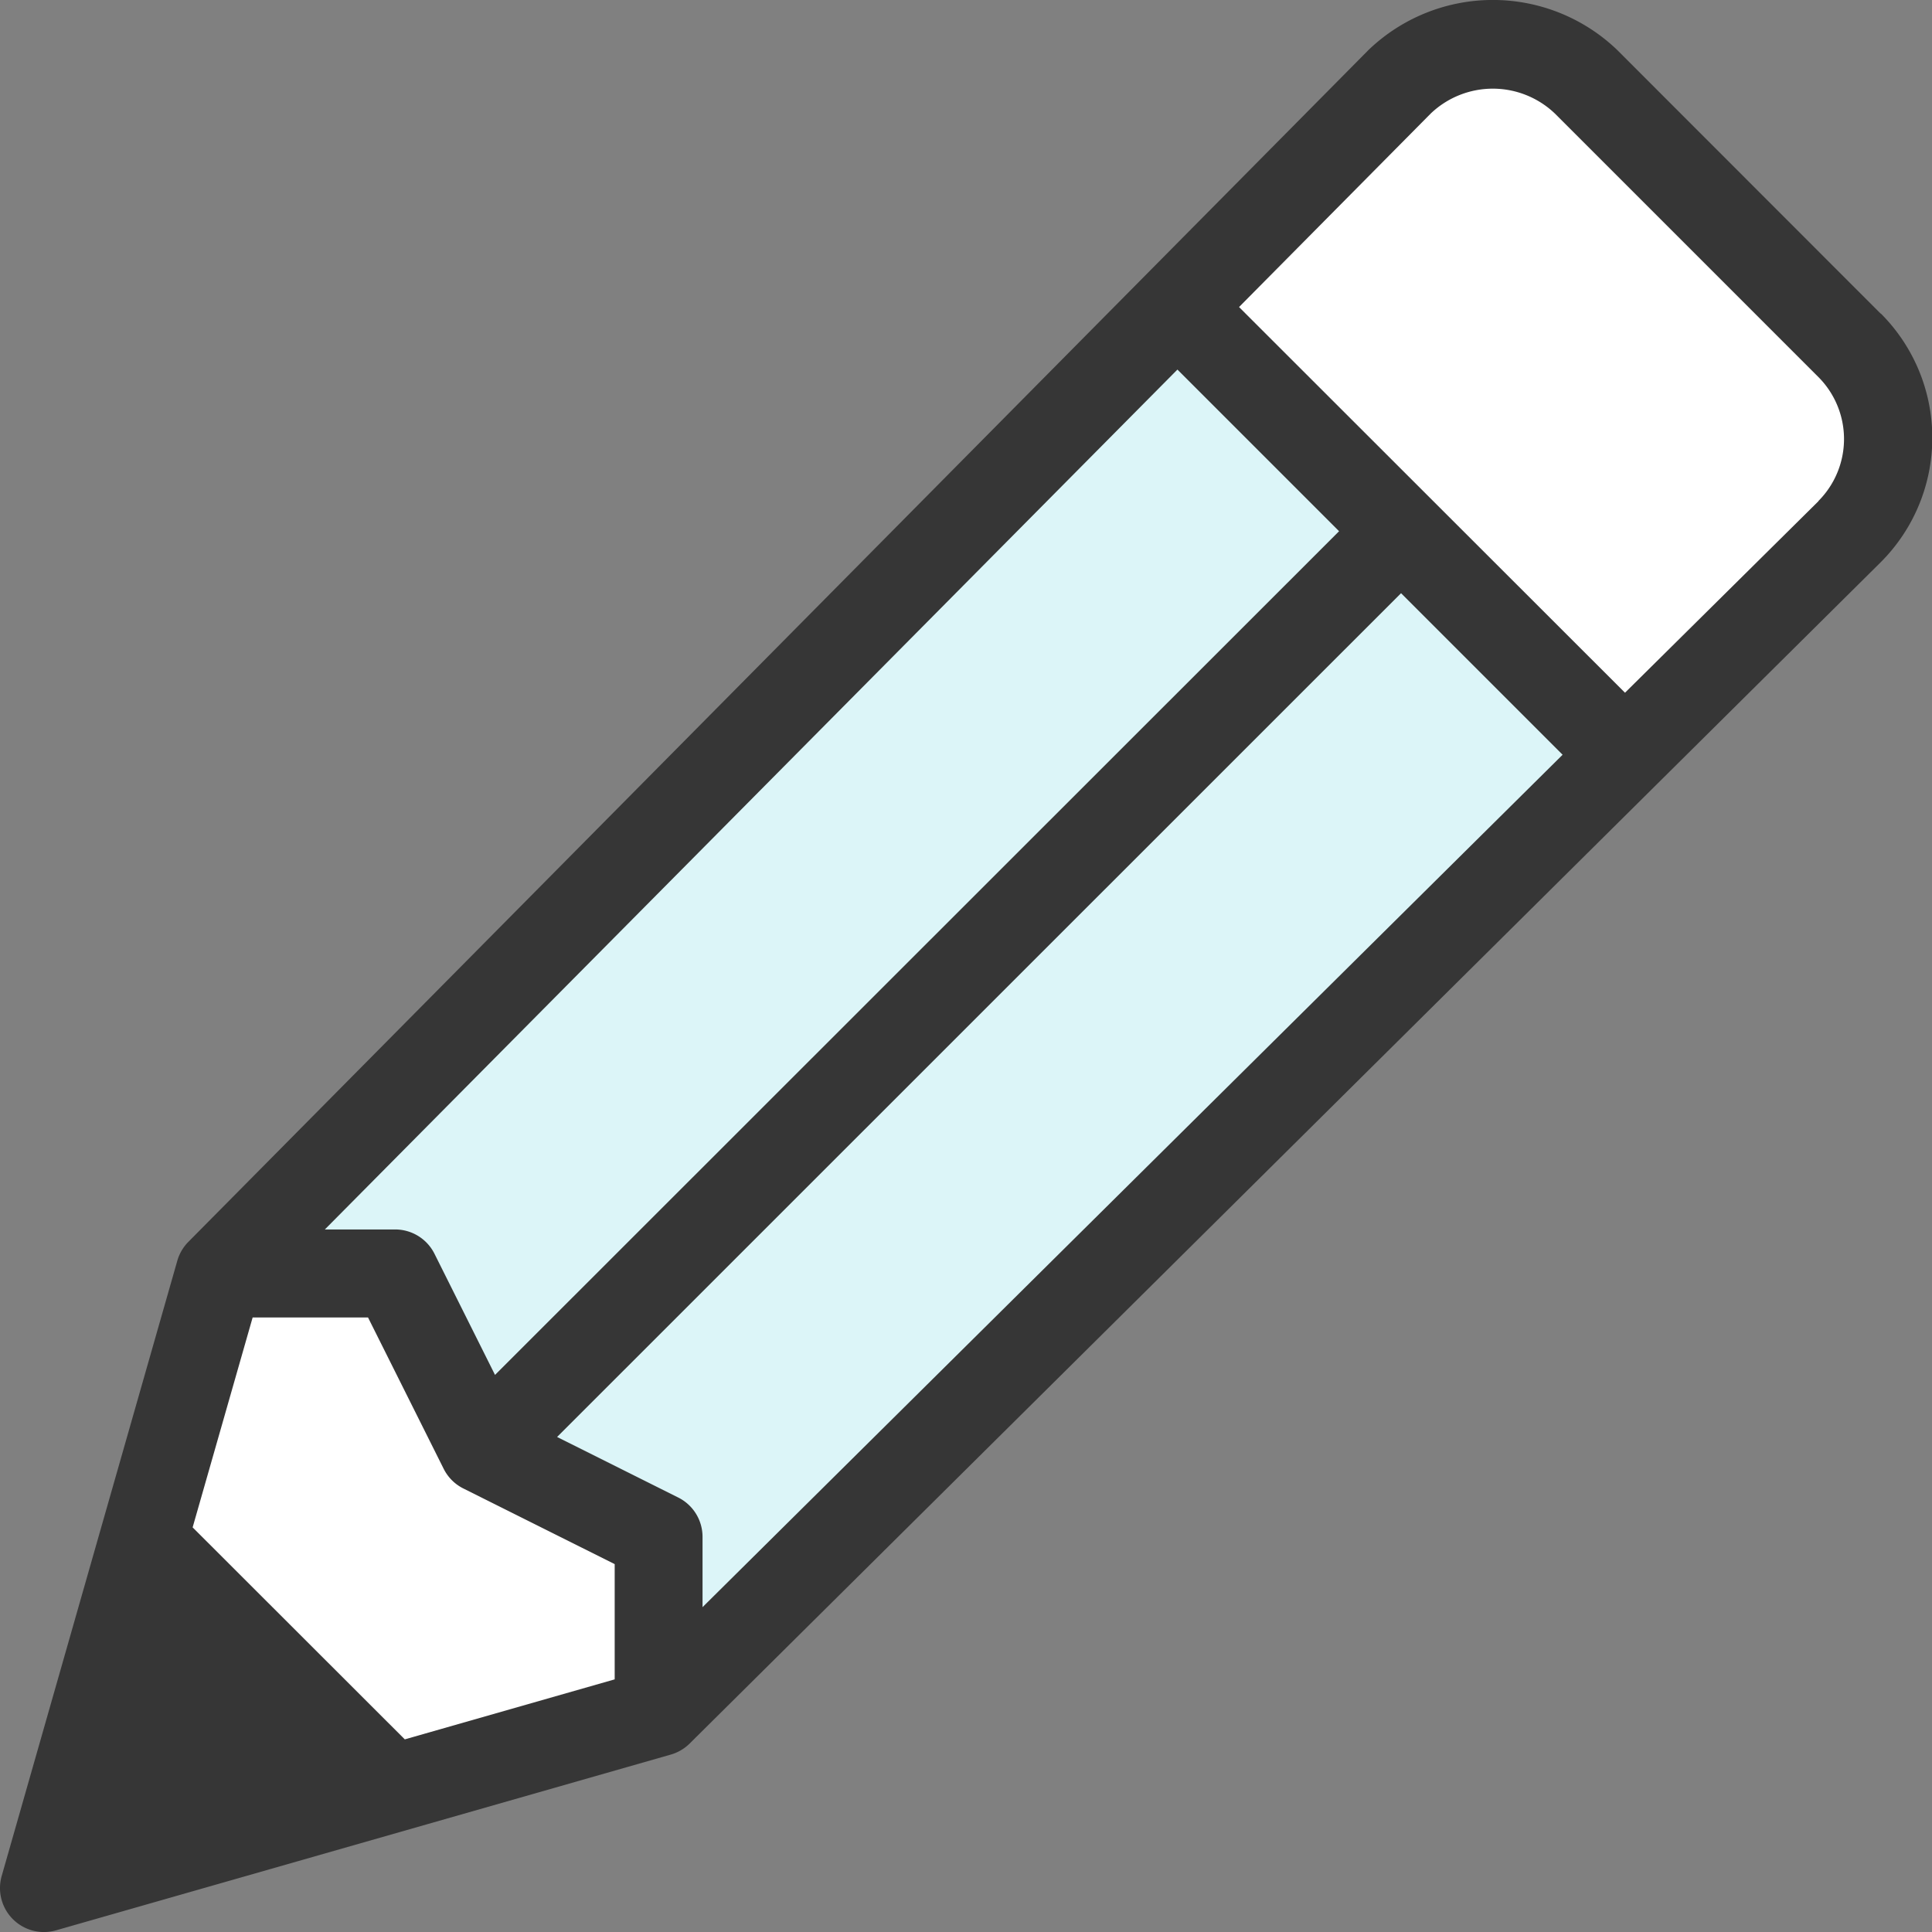 <svg xmlns="http://www.w3.org/2000/svg" width="42.334" height="42.334" viewBox="0 0 42.334 42.334">
    <rect x="0" y="0" width="42.334" height="42.334" fill="#808080" stroke="none"/>
    <defs>
        <style>
            .cls-2{fill:#fff}.cls-3{fill:#363636}
        </style>
    </defs>
    <g id="Group_14560" transform="translate(-586 -367.734)">
        <path id="Path_10655" fill="#dcf5f8" d="M-23988.16-9046.581l-23.57 23.72-4.5 13.661 13.961-3.9 26.422-26.271v-2.7l-7.654-7.656z" transform="translate(24603.096 9418.067)"/>
        <path id="Path_10656" d="M-23983.678-9034.238l-10.248-9.007 4.73-4.729 2.814-1.575 4.393 4.39 3.262 3.829v2.364z" class="cls-2" transform="translate(24605.906 9418.09)"/>
        <path id="Path_10657" d="M-24013.9-9019.457l4.5 4.246-6.436 2.831z" class="cls-3" transform="translate(24603.148 9421.879)"/>
        <path id="Path_10658" d="M-24012.816-9025.35l-1.383 5.854 5.629 5.066 5.631-2.138v-2.929l-4.5-1.463-1.8-4.391z" class="cls-2" transform="translate(24603.354 9421.138)"/>
        <g id="pencil" transform="translate(586 367.734)">
            <g id="Group_14558">
                <path id="Path_10654" d="M41.207 6.872l-5.773-5.777a3.935 3.935 0 0 0-5.445 0L4.127 27.214a.968.968 0 0 0-.242.414L.037 41.109A.963.963 0 0 0 1.226 42.3L14.7 38.448a.966.966 0 0 0 .413-.243l26.1-25.886a3.853 3.853 0 0 0 0-5.447zM25.8 8.1l3.542 3.542-18.495 18.487-1.327-2.655a.963.963 0 0 0-.861-.532H7.118zM2.363 39.973l1.253-4.387L6.75 38.72zM13.47 36.8l-4.6 1.315-4.649-4.645 1.315-4.6h2.528l1.658 3.317a.963.963 0 0 0 .43.43l3.317 1.658V36.8zm1.924-1.582v-1.541a.963.963 0 0 0-.532-.861l-2.655-1.327L30.7 13l3.54 3.54zm24.455-24.237l-4.242 4.2L27.15 6.73l4.2-4.24a1.97 1.97 0 0 1 2.721 0l5.773 5.773a1.924 1.924 0 0 1 0 2.718z" class="cls-3" transform="translate(0 -.002)"/>
            </g>
        </g>
    </g>
</svg>
